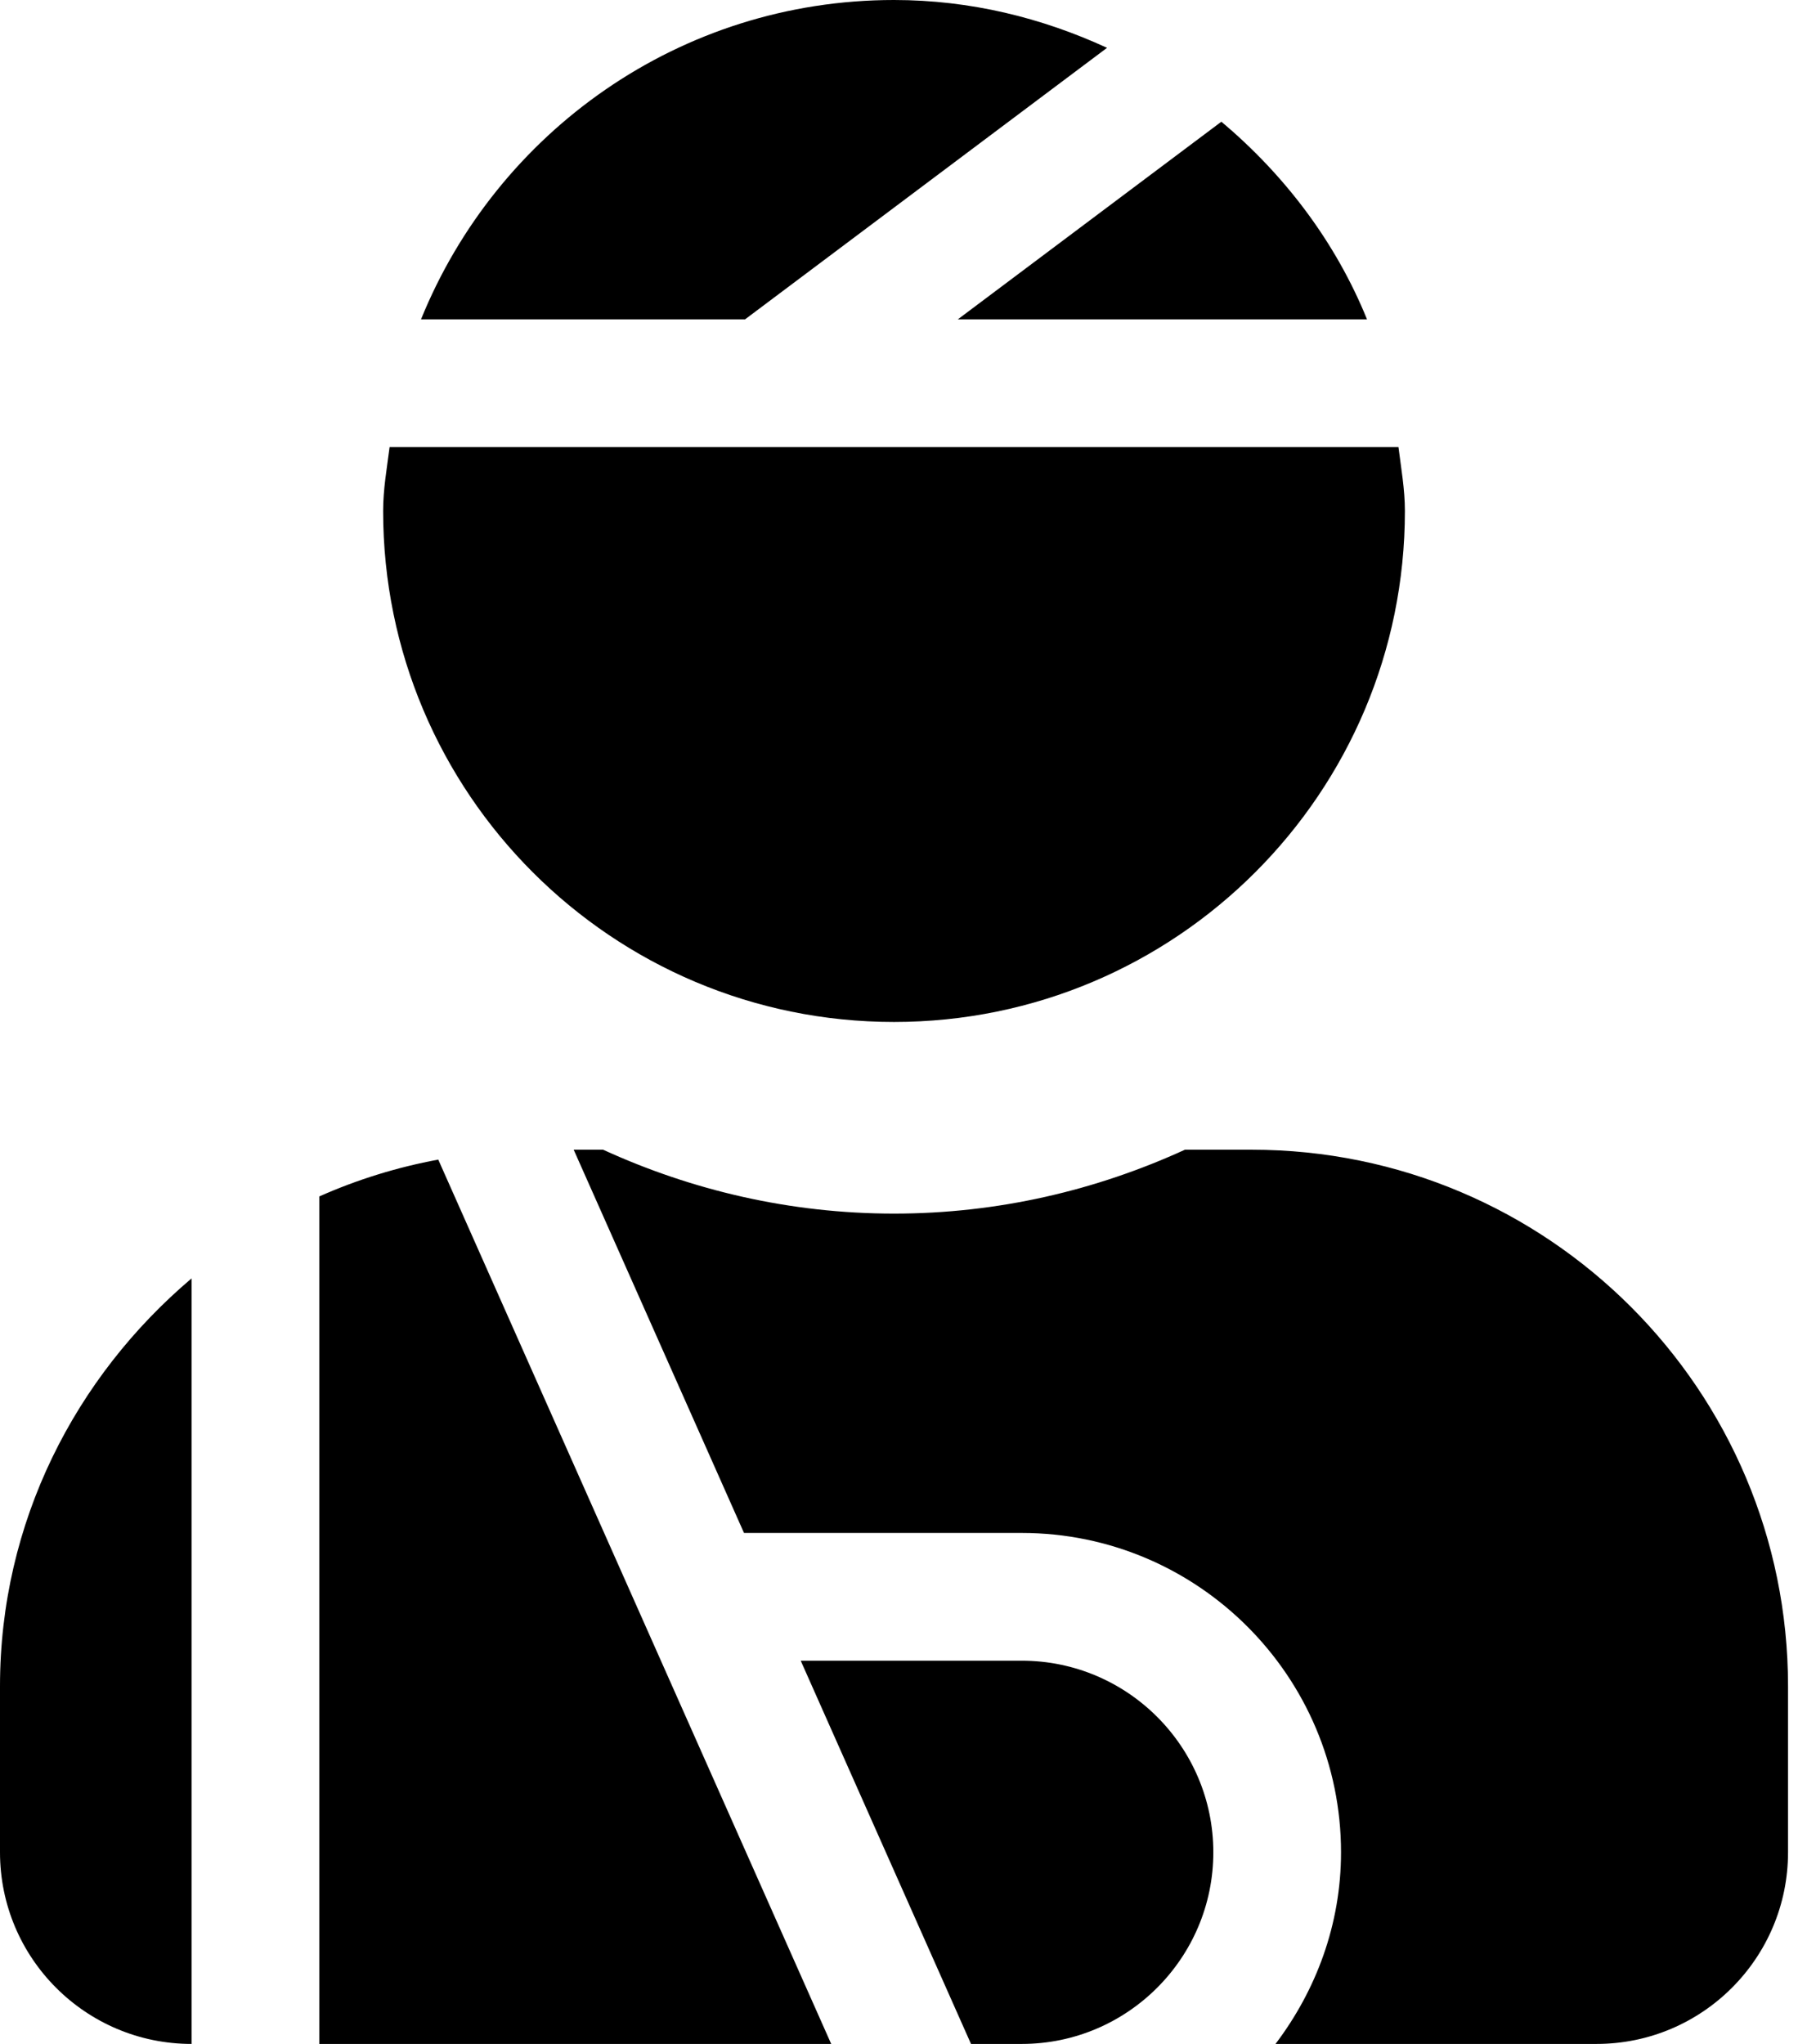 <svg width="44" height="50" viewBox="0 0 44 50" fill="none" xmlns="http://www.w3.org/2000/svg">
<path d="M27.091 1.17C25.5 0.437 23.745 0 21.878 0C16.634 0 12.16 3.235 10.303 7.812H18.233L27.091 1.17ZM33.453 7.812C32.681 5.911 31.434 4.277 29.889 2.977L23.44 7.812H33.453ZM21.878 25C28.782 25 34.38 19.403 34.38 12.5C34.38 11.965 34.287 11.455 34.223 10.938H9.534C9.468 11.455 9.376 11.965 9.376 12.5C9.376 19.403 14.974 25 21.878 25ZM7.814 29.268V50H20.341L10.725 28.367C9.723 28.552 8.745 28.854 7.814 29.268ZM0 45.312C0 47.901 2.099 50 4.688 50V31.273C1.844 33.681 0 37.232 0 41.25V45.312ZM25.004 40.625H19.595L23.762 50H25.004C27.589 50 29.692 47.898 29.692 45.312C29.692 42.727 27.589 40.625 25.004 40.625ZM30.629 28.125H28.997C26.825 29.119 24.419 29.688 21.878 29.688C19.338 29.688 16.931 29.119 14.759 28.125H14.039L18.207 37.5H25.004C29.312 37.5 32.817 41.005 32.817 45.312C32.817 47.078 32.206 48.69 31.214 50H39.068C41.657 50 43.756 47.901 43.756 45.312V41.25C43.756 34.001 37.879 28.125 30.629 28.125Z" fill="black"/>
</svg>
